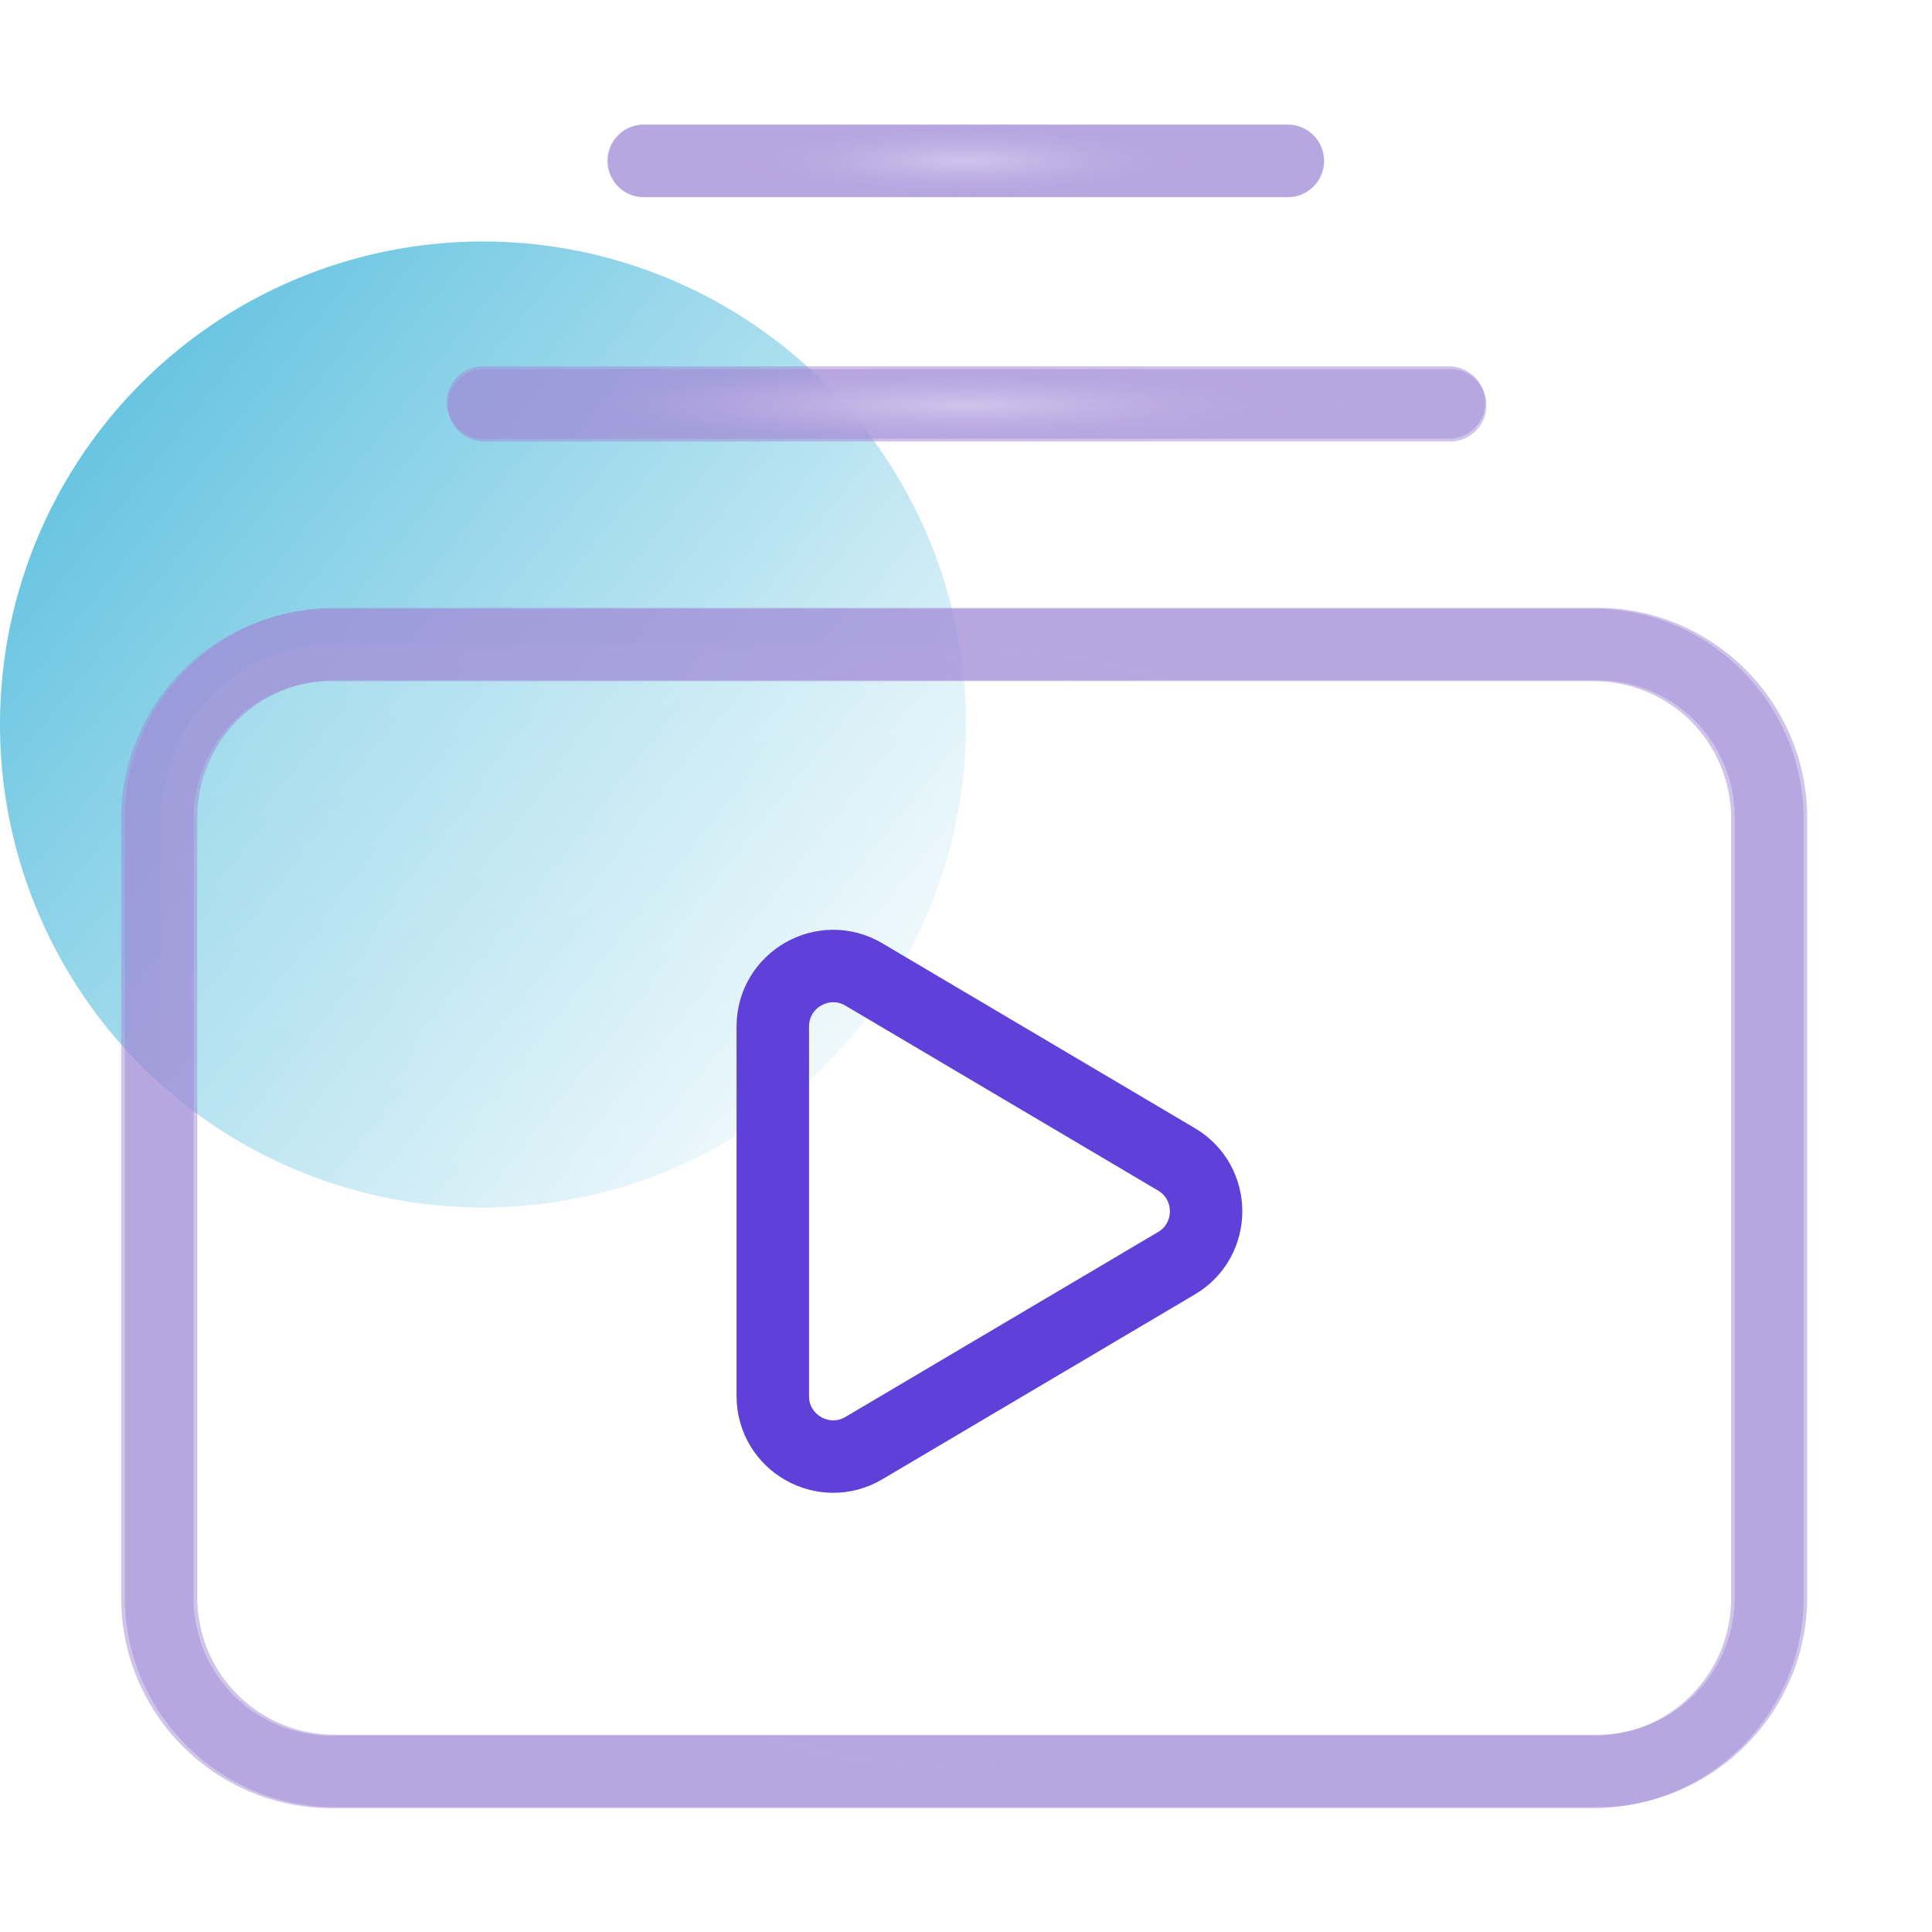 <?xml version="1.0" encoding="UTF-8" standalone="no"?>
<svg
   xmlns:dc="http://purl.org/dc/elements/1.1/"
   xmlns:cc="http://creativecommons.org/ns#"
   xmlns:rdf="http://www.w3.org/1999/02/22-rdf-syntax-ns#"
   xmlns:svg="http://www.w3.org/2000/svg"
   xmlns="http://www.w3.org/2000/svg"
   xmlns:sodipodi="http://sodipodi.sourceforge.net/DTD/sodipodi-0.dtd"
   xmlns:inkscape="http://www.inkscape.org/namespaces/inkscape"
   width="40"
   height="40"
   viewBox="0 0 40 40"
   fill="none"
   version="1.1"
   id="svg188"
   sodipodi:docname="icon-play.svg"
   inkscape:version="1.0.2-2 (e86c870879, 2021-01-15)">
  <sodipodi:namedview
     pagecolor="#ffffff"
     bordercolor="#666666"
     borderopacity="1"
     objecttolerance="10"
     gridtolerance="10"
     guidetolerance="10"
     inkscape:pageopacity="0"
     inkscape:pageshadow="2"
     inkscape:window-width="1920"
     inkscape:window-height="1001"
     id="namedview190"
     showgrid="false"
     inkscape:zoom="22.627417"
     inkscape:cx="14.799144"
     inkscape:cy="3.5852465"
     inkscape:window-x="1911"
     inkscape:window-y="-9"
     inkscape:window-maximized="1"
     inkscape:current-layer="svg188"
     inkscape:snap-global="false"
     inkscape:lockguides="false" />
  <path
     id="circle102"
     style="fill:url(#paint0_linear)"
     d="M 20,15 A 10,10 0 0 1 10,25 10,10 0 0 1 0,15 10,10 0 0 1 10,5 10,10 0 0 1 20,15 Z" />
  <g
     filter="url(#filter0_b)"
     id="g108">
    <path
       fill-rule="evenodd"
       clip-rule="evenodd"
       d="M10 8.333H30H10Z"
       fill="url(#paint1_linear)"
       id="path104" />
    <path
       style="color:#000000;font-style:normal;font-variant:normal;font-weight:normal;font-stretch:normal;font-size:medium;line-height:normal;font-family:sans-serif;font-variant-ligatures:normal;font-variant-position:normal;font-variant-caps:normal;font-variant-numeric:normal;font-variant-alternates:normal;font-variant-east-asian:normal;font-feature-settings:normal;font-variation-settings:normal;text-indent:0;text-align:start;text-decoration:none;text-decoration-line:none;text-decoration-style:solid;text-decoration-color:#000000;letter-spacing:normal;word-spacing:normal;text-transform:none;writing-mode:lr-tb;direction:ltr;text-orientation:mixed;dominant-baseline:auto;baseline-shift:baseline;text-anchor:start;white-space:normal;shape-padding:0;shape-margin:0;inline-size:0;clip-rule:nonzero;display:inline;overflow:visible;visibility:visible;isolation:auto;mix-blend-mode:normal;color-interpolation:sRGB;color-interpolation-filters:linearRGB;solid-color:#000000;solid-opacity:1;vector-effect:none;fill:url(#paint2_radial);fill-opacity:1;fill-rule:nonzero;stroke:none;stroke-linecap:round;stroke-linejoin:miter;stroke-miterlimit:4;stroke-dasharray:none;stroke-dashoffset:0;stroke-opacity:1;color-rendering:auto;image-rendering:auto;shape-rendering:auto;text-rendering:auto;enable-background:accumulate;stop-color:#000000;stop-opacity:1;opacity:1"
       d="M 10 7.584 A 0.75 0.75 0 0 0 9.25 8.334 A 0.75 0.75 0 0 0 10 9.084 L 30 9.084 A 0.75 0.75 0 0 0 30.75 8.334 A 0.75 0.75 0 0 0 30 7.584 L 10 7.584 z "
       id="path106" />
  </g>
  <g
     filter="url(#filter1_b)"
     id="g114">
    <path
       fill-rule="evenodd"
       clip-rule="evenodd"
       d="M13.333 3.333H26.667H13.333Z"
       fill="url(#paint3_linear)"
       id="path110" />
    <path
       style="color:#000000;font-style:normal;font-variant:normal;font-weight:normal;font-stretch:normal;font-size:medium;line-height:normal;font-family:sans-serif;font-variant-ligatures:normal;font-variant-position:normal;font-variant-caps:normal;font-variant-numeric:normal;font-variant-alternates:normal;font-variant-east-asian:normal;font-feature-settings:normal;font-variation-settings:normal;text-indent:0;text-align:start;text-decoration:none;text-decoration-line:none;text-decoration-style:solid;text-decoration-color:#000000;letter-spacing:normal;word-spacing:normal;text-transform:none;writing-mode:lr-tb;direction:ltr;text-orientation:mixed;dominant-baseline:auto;baseline-shift:baseline;text-anchor:start;white-space:normal;shape-padding:0;shape-margin:0;inline-size:0;clip-rule:nonzero;display:inline;overflow:visible;visibility:visible;isolation:auto;mix-blend-mode:normal;color-interpolation:sRGB;color-interpolation-filters:linearRGB;solid-color:#000000;solid-opacity:1;vector-effect:none;fill:url(#paint4_radial);fill-opacity:1;fill-rule:nonzero;stroke:none;stroke-linecap:round;stroke-linejoin:miter;stroke-miterlimit:4;stroke-dasharray:none;stroke-dashoffset:0;stroke-opacity:1;color-rendering:auto;image-rendering:auto;shape-rendering:auto;text-rendering:auto;enable-background:accumulate;stop-color:#000000;stop-opacity:1;opacity:1"
       d="M 13.334 2.584 A 0.75 0.75 0 0 0 12.584 3.334 A 0.75 0.75 0 0 0 13.334 4.084 L 26.666 4.084 A 0.75 0.75 0 0 0 27.416 3.334 A 0.75 0.75 0 0 0 26.666 2.584 L 13.334 2.584 z "
       id="path112" />
  </g>
  <g
     filter="url(#filter2_b)"
     id="g120">
    <path
       fill-rule="evenodd"
       clip-rule="evenodd"
       d="M33.067 36.667H6.933C4.945 36.667 3.333 35.055 3.333 33.067V16.933C3.333 14.945 4.945 13.333 6.933 13.333H33.067C35.055 13.333 36.667 14.945 36.667 16.933V33.067C36.667 35.055 35.055 36.667 33.067 36.667Z"
       fill="url(#paint5_linear)"
       id="path116" />
    <path
       style="color:#000000;font-style:normal;font-variant:normal;font-weight:normal;font-stretch:normal;font-size:medium;line-height:normal;font-family:sans-serif;font-variant-ligatures:normal;font-variant-position:normal;font-variant-caps:normal;font-variant-numeric:normal;font-variant-alternates:normal;font-variant-east-asian:normal;font-feature-settings:normal;font-variation-settings:normal;text-indent:0;text-align:start;text-decoration:none;text-decoration-line:none;text-decoration-style:solid;text-decoration-color:#000000;letter-spacing:normal;word-spacing:normal;text-transform:none;writing-mode:lr-tb;direction:ltr;text-orientation:mixed;dominant-baseline:auto;baseline-shift:baseline;text-anchor:start;white-space:normal;shape-padding:0;shape-margin:0;inline-size:0;clip-rule:evenodd;display:inline;overflow:visible;visibility:visible;isolation:auto;mix-blend-mode:normal;color-interpolation:sRGB;color-interpolation-filters:linearRGB;solid-color:#000000;solid-opacity:1;vector-effect:none;fill:url(#paint6_radial);fill-opacity:1;fill-rule:evenodd;stroke:none;stroke-linecap:round;stroke-linejoin:miter;stroke-miterlimit:4;stroke-dasharray:none;stroke-dashoffset:0;stroke-opacity:1;color-rendering:auto;image-rendering:auto;shape-rendering:auto;text-rendering:auto;enable-background:accumulate;stop-color:#000000;stop-opacity:1;opacity:1"
       d="M 6.934 12.584 C 4.54 12.584 2.584 14.54 2.584 16.934 L 2.584 33.066 C 2.584 35.46 4.54 37.416 6.934 37.416 L 33.066 37.416 C 35.46 37.416 37.416 35.46 37.416 33.066 L 37.416 16.934 C 37.416 14.54 35.46 12.584 33.066 12.584 L 6.934 12.584 z M 6.934 14.084 L 33.066 14.084 C 34.649 14.084 35.916 15.35 35.916 16.934 L 35.916 33.066 C 35.916 34.649 34.649 35.916 33.066 35.916 L 6.934 35.916 C 5.351 35.916 4.084 34.649 4.084 33.066 L 4.084 16.934 C 4.084 15.35 5.351 14.084 6.934 14.084 z "
       id="path118" />
  </g>
  <path
     fill-rule="evenodd"
     clip-rule="evenodd"
     d="M17.887 20.176L24.357 24.003C25.175 24.486 25.175 25.671 24.357 26.154L17.887 29.981C17.053 30.474 16 29.873 16 28.904V21.253C16 20.285 17.053 19.683 17.887 20.176V20.176Z"
     stroke="#5F41D9"
     stroke-width="1.5"
     stroke-linecap="round"
     stroke-linejoin="round"
     id="path122" />
  <defs
     id="defs186">
    <filter
       id="filter0_b"
       x="0.25"
       y="-1.417"
       width="39.5"
       height="19.5"
       filterUnits="userSpaceOnUse"
       color-interpolation-filters="sRGB">
      <feFlood
         flood-opacity="0"
         result="BackgroundImageFix"
         id="feFlood124" />
      <feGaussianBlur
         in="BackgroundImage"
         stdDeviation="4.5"
         id="feGaussianBlur126" />
      <feComposite
         in2="SourceAlpha"
         operator="in"
         result="effect1_backgroundBlur"
         id="feComposite128" />
      <feBlend
         mode="normal"
         in="SourceGraphic"
         in2="effect1_backgroundBlur"
         result="shape"
         id="feBlend130" />
    </filter>
    <filter
       id="filter1_b"
       x="3.583"
       y="-6.417"
       width="32.833"
       height="19.5"
       filterUnits="userSpaceOnUse"
       color-interpolation-filters="sRGB">
      <feFlood
         flood-opacity="0"
         result="BackgroundImageFix"
         id="feFlood133" />
      <feGaussianBlur
         in="BackgroundImage"
         stdDeviation="4.5"
         id="feGaussianBlur135" />
      <feComposite
         in2="SourceAlpha"
         operator="in"
         result="effect1_backgroundBlur"
         id="feComposite137" />
      <feBlend
         mode="normal"
         in="SourceGraphic"
         in2="effect1_backgroundBlur"
         result="shape"
         id="feBlend139" />
    </filter>
    <filter
       id="filter2_b"
       x="-6.417"
       y="3.583"
       width="52.833"
       height="42.833"
       filterUnits="userSpaceOnUse"
       color-interpolation-filters="sRGB">
      <feFlood
         flood-opacity="0"
         result="BackgroundImageFix"
         id="feFlood142" />
      <feGaussianBlur
         in="BackgroundImage"
         stdDeviation="4.5"
         id="feGaussianBlur144" />
      <feComposite
         in2="SourceAlpha"
         operator="in"
         result="effect1_backgroundBlur"
         id="feComposite146" />
      <feBlend
         mode="normal"
         in="SourceGraphic"
         in2="effect1_backgroundBlur"
         result="shape"
         id="feBlend148" />
    </filter>
    <linearGradient
       id="paint0_linear"
       x1="20"
       y1="23"
       x2="-2.5"
       y2="5"
       gradientUnits="userSpaceOnUse">
      <stop
         stop-color="#41B5D9"
         stop-opacity="0"
         id="stop151" />
      <stop
         offset="1"
         stop-color="#41B5D9"
         id="stop153" />
    </linearGradient>
    <linearGradient
       id="paint1_linear"
       x1="-10"
       y1="5.833"
       x2="-9.85"
       y2="10.461"
       gradientUnits="userSpaceOnUse">
      <stop
         stop-color="white"
         stop-opacity="0.4"
         id="stop156" />
      <stop
         offset="1"
         stop-color="white"
         stop-opacity="0"
         id="stop158" />
    </linearGradient>
    <radialGradient
       id="paint2_radial"
       cx="0"
       cy="0"
       r="1"
       gradientUnits="userSpaceOnUse"
       gradientTransform="translate(20 8.333) rotate(90) scale(0.833 7.778)">
      <stop
         stop-color="#D0C4EB"
         id="stop161" />
      <stop
         offset="1"
         stop-color="#A089D6"
         stop-opacity="0.5"
         id="stop163" />
    </radialGradient>
    <linearGradient
       id="paint3_linear"
       x1="-8.2016e-05"
       y1="0.833"
       x2="0.225"
       y2="5.455"
       gradientUnits="userSpaceOnUse">
      <stop
         stop-color="white"
         stop-opacity="0.4"
         id="stop166" />
      <stop
         offset="1"
         stop-color="white"
         stop-opacity="0"
         id="stop168" />
    </linearGradient>
    <radialGradient
       id="paint4_radial"
       cx="0"
       cy="0"
       r="1"
       gradientUnits="userSpaceOnUse"
       gradientTransform="translate(20 3.333) rotate(90) scale(0.833 5.185)">
      <stop
         stop-color="#D0C4EB"
         id="stop171" />
      <stop
         offset="1"
         stop-color="#A089D6"
         stop-opacity="0.5"
         id="stop173" />
    </radialGradient>
    <linearGradient
       id="paint5_linear"
       x1="-30"
       y1="-10"
       x2="-13.535"
       y2="50.36"
       gradientUnits="userSpaceOnUse">
      <stop
         stop-color="white"
         stop-opacity="0.4"
         id="stop176" />
      <stop
         offset="1"
         stop-color="white"
         stop-opacity="0"
         id="stop178" />
    </linearGradient>
    <radialGradient
       id="paint6_radial"
       cx="0"
       cy="0"
       r="1"
       gradientUnits="userSpaceOnUse"
       gradientTransform="translate(20 25) rotate(90) scale(11.667 12.963)">
      <stop
         stop-color="#D0C4EB"
         id="stop181" />
      <stop
         offset="1"
         stop-color="#A089D6"
         stop-opacity="0.5"
         id="stop183" />
    </radialGradient>
    <radialGradient
       id="paint6_radial-3"
       cx="0"
       cy="0"
       r="1"
       gradientUnits="userSpaceOnUse"
       gradientTransform="matrix(0,11.667,-12.963,0,27.915,13.483)">
      <stop
         stop-color="#D0C4EB"
         id="stop181-9" />
      <stop
         offset="1"
         stop-color="#A089D6"
         stop-opacity="0.5"
         id="stop183-0" />
    </radialGradient>
    <radialGradient
       id="paint6_radial-6"
       cx="0"
       cy="0"
       r="1"
       gradientUnits="userSpaceOnUse"
       gradientTransform="matrix(0,11.667,-12.963,0,19.925,25.019)">
      <stop
         stop-color="#D0C4EB"
         id="stop181-92" />
      <stop
         offset="1"
         stop-color="#A089D6"
         stop-opacity="0.5"
         id="stop183-7" />
    </radialGradient>
    <radialGradient
       id="paint2_radial-6"
       cx="0"
       cy="0"
       r="1"
       gradientUnits="userSpaceOnUse"
       gradientTransform="matrix(0,0.833,-7.778,0,20.025,8.389)">
      <stop
         stop-color="#D0C4EB"
         id="stop161-3" />
      <stop
         offset="1"
         stop-color="#A089D6"
         stop-opacity="0.5"
         id="stop163-5" />
    </radialGradient>
    <radialGradient
       id="paint4_radial-2"
       cx="0"
       cy="0"
       r="1"
       gradientUnits="userSpaceOnUse"
       gradientTransform="matrix(0,0.833,-5.185,0,19.992,3.327)">
      <stop
         stop-color="#D0C4EB"
         id="stop171-9" />
      <stop
         offset="1"
         stop-color="#A089D6"
         stop-opacity="0.5"
         id="stop173-3" />
    </radialGradient>
  </defs>
  <path
     style="color:#000000;font-style:normal;font-variant:normal;font-weight:normal;font-stretch:normal;font-size:medium;line-height:normal;font-family:sans-serif;font-variant-ligatures:normal;font-variant-position:normal;font-variant-caps:normal;font-variant-numeric:normal;font-variant-alternates:normal;font-variant-east-asian:normal;font-feature-settings:normal;font-variation-settings:normal;text-indent:0;text-align:start;text-decoration:none;text-decoration-line:none;text-decoration-style:solid;text-decoration-color:#000000;letter-spacing:normal;word-spacing:normal;text-transform:none;writing-mode:lr-tb;direction:ltr;text-orientation:mixed;dominant-baseline:auto;baseline-shift:baseline;text-anchor:start;white-space:normal;shape-padding:0;shape-margin:0;inline-size:0;clip-rule:evenodd;display:inline;overflow:visible;visibility:visible;isolation:auto;mix-blend-mode:normal;color-interpolation:sRGB;color-interpolation-filters:linearRGB;solid-color:#000000;solid-opacity:1;vector-effect:none;fill:url(#paint6_radial-6);fill-opacity:1;fill-rule:evenodd;stroke:none;stroke-linecap:round;stroke-linejoin:miter;stroke-miterlimit:4;stroke-dasharray:none;stroke-dashoffset:0;stroke-opacity:1;color-rendering:auto;image-rendering:auto;shape-rendering:auto;text-rendering:auto;enable-background:accumulate;stop-color:#000000"
     d="m 6.859,12.603 c -2.394,0 -4.35,1.956 -4.35,4.35 v 16.133 c 0,2.394 1.956,4.35 4.35,4.35 H 32.991 c 2.394,0 4.35,-1.956 4.35,-4.35 V 16.952 c 0,-2.394 -1.956,-4.35 -4.35,-4.35 z m 0,1.5 H 32.991 c 1.583,0 2.85,1.266 2.85,2.85 v 16.133 c 0,1.583 -1.267,2.85 -2.85,2.85 H 6.859 c -1.583,0 -2.85,-1.267 -2.85,-2.85 V 16.952 c 0,-1.583 1.267,-2.85 2.85,-2.85 z"
     id="path118-4" />
  <path
     style="color:#000000;font-style:normal;font-variant:normal;font-weight:normal;font-stretch:normal;font-size:medium;line-height:normal;font-family:sans-serif;font-variant-ligatures:normal;font-variant-position:normal;font-variant-caps:normal;font-variant-numeric:normal;font-variant-alternates:normal;font-variant-east-asian:normal;font-feature-settings:normal;font-variation-settings:normal;text-indent:0;text-align:start;text-decoration:none;text-decoration-line:none;text-decoration-style:solid;text-decoration-color:#000000;letter-spacing:normal;word-spacing:normal;text-transform:none;writing-mode:lr-tb;direction:ltr;text-orientation:mixed;dominant-baseline:auto;baseline-shift:baseline;text-anchor:start;white-space:normal;shape-padding:0;shape-margin:0;inline-size:0;clip-rule:nonzero;display:inline;overflow:visible;visibility:visible;isolation:auto;mix-blend-mode:normal;color-interpolation:sRGB;color-interpolation-filters:linearRGB;solid-color:#000000;solid-opacity:1;vector-effect:none;fill:url(#paint2_radial-6);fill-opacity:1;fill-rule:nonzero;stroke:none;stroke-linecap:round;stroke-linejoin:miter;stroke-miterlimit:4;stroke-dasharray:none;stroke-dashoffset:0;stroke-opacity:1;color-rendering:auto;image-rendering:auto;shape-rendering:auto;text-rendering:auto;enable-background:accumulate;stop-color:#000000"
     d="m 10.025,7.64 a 0.75,0.75 0 0 0 -0.75,0.75 0.75,0.75 0 0 0 0.75,0.75 h 20 a 0.75,0.75 0 0 0 0.75,-0.75 0.75,0.75 0 0 0 -0.75,-0.75 z"
     id="path106-9" />
  <path
     style="color:#000000;font-style:normal;font-variant:normal;font-weight:normal;font-stretch:normal;font-size:medium;line-height:normal;font-family:sans-serif;font-variant-ligatures:normal;font-variant-position:normal;font-variant-caps:normal;font-variant-numeric:normal;font-variant-alternates:normal;font-variant-east-asian:normal;font-feature-settings:normal;font-variation-settings:normal;text-indent:0;text-align:start;text-decoration:none;text-decoration-line:none;text-decoration-style:solid;text-decoration-color:#000000;letter-spacing:normal;word-spacing:normal;text-transform:none;writing-mode:lr-tb;direction:ltr;text-orientation:mixed;dominant-baseline:auto;baseline-shift:baseline;text-anchor:start;white-space:normal;shape-padding:0;shape-margin:0;inline-size:0;clip-rule:nonzero;display:inline;overflow:visible;visibility:visible;isolation:auto;mix-blend-mode:normal;color-interpolation:sRGB;color-interpolation-filters:linearRGB;solid-color:#000000;solid-opacity:1;vector-effect:none;fill:url(#paint4_radial-2);fill-opacity:1;fill-rule:nonzero;stroke:none;stroke-linecap:round;stroke-linejoin:miter;stroke-miterlimit:4;stroke-dasharray:none;stroke-dashoffset:0;stroke-opacity:1;color-rendering:auto;image-rendering:auto;shape-rendering:auto;text-rendering:auto;enable-background:accumulate;stop-color:#000000"
     d="m 13.326,2.578 a 0.75,0.75 0 0 0 -0.75,0.75 0.75,0.75 0 0 0 0.75,0.75 h 13.332 a 0.75,0.75 0 0 0 0.75,-0.75 0.75,0.75 0 0 0 -0.75,-0.75 z"
     id="path112-0" />
</svg>
